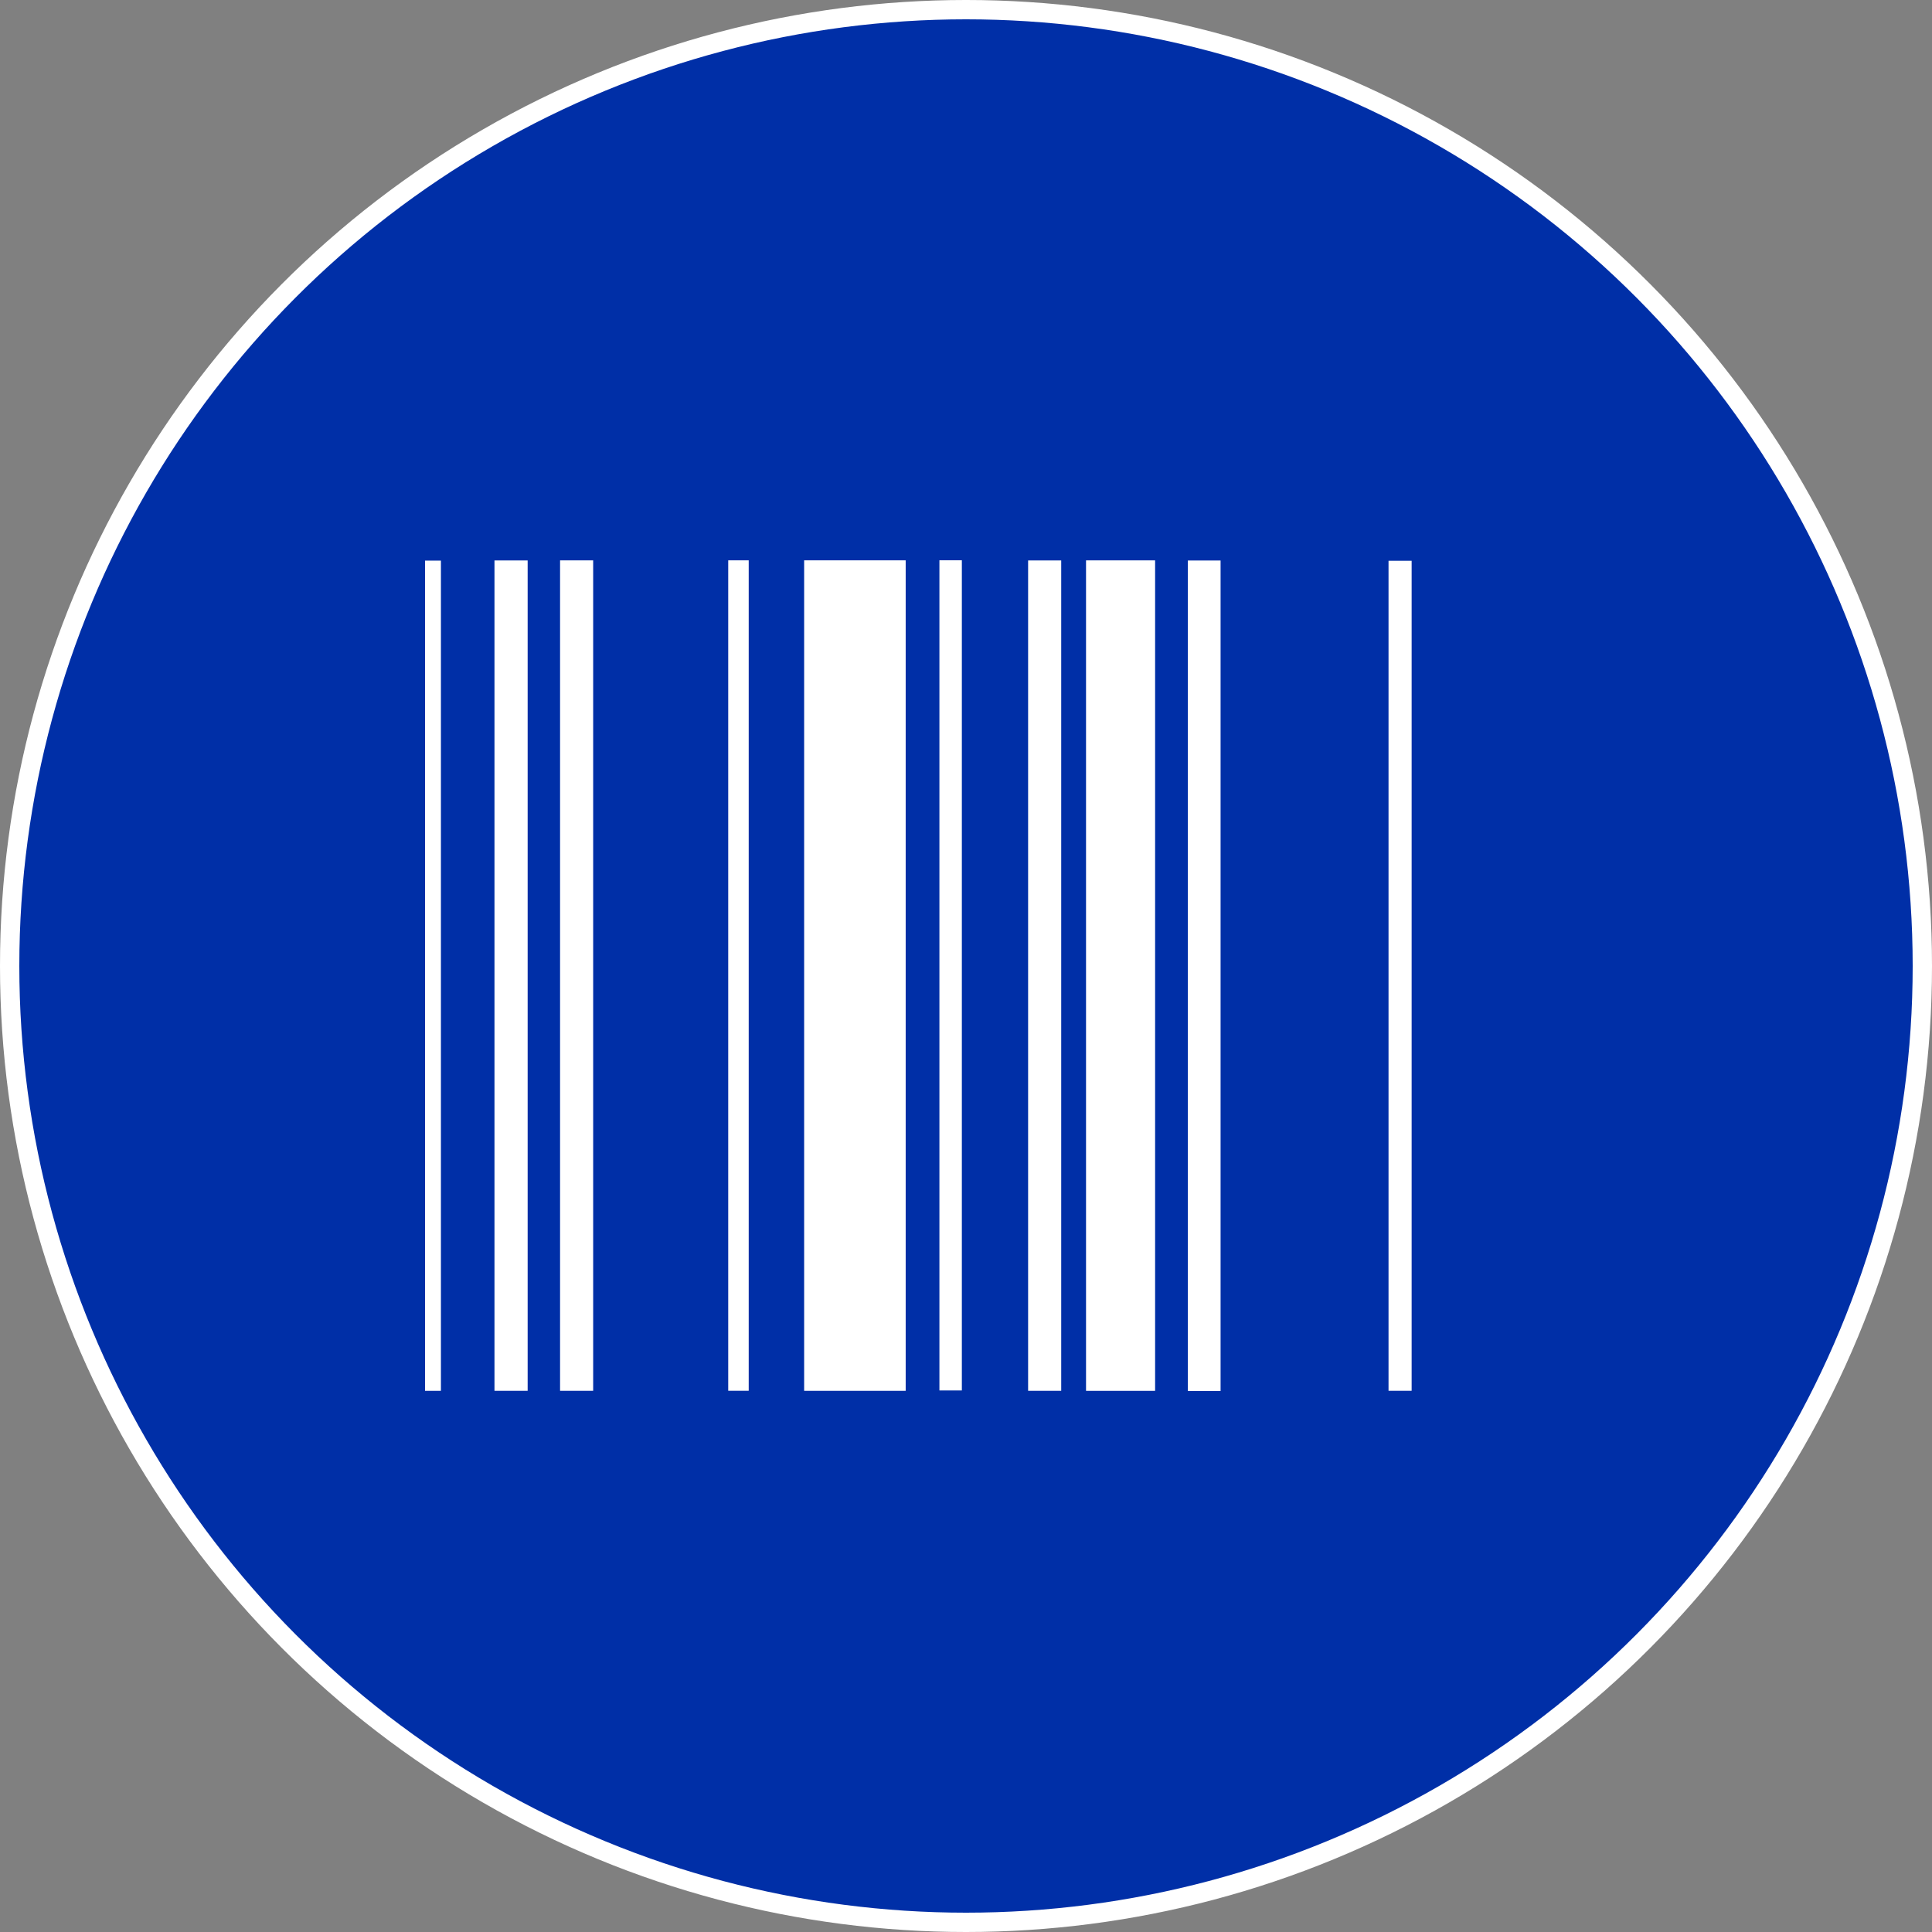 <svg width="100" height="100" viewBox="0 0 100 100" fill="none" xmlns="http://www.w3.org/2000/svg">
<rect x="0" y="0" width="100" height="100" fill="#808080" stroke="none"/>
<circle cx="50" cy="50" r="49.5" fill="#002FA7" stroke="white"/>
<g clip-path="url(#clip0_45_1122)">
<g clip-path="url(#clip1_45_1122)">
<path d="M46.878 71.989H41.622V29.003H46.878V71.989Z" fill="white"/>
<path d="M22.822 71.989H19V29.018H22.822V71.989Z" fill="white"/>
<path d="M56.213 29.005H59.788V71.99H56.213V29.005Z" fill="white"/>
<path d="M25.594 29.009H27.311V71.988H25.594V29.009Z" fill="white"/>
<path d="M28.989 29.005H30.702V71.988H28.989V29.005Z" fill="white"/>
<path d="M53.215 29.009H54.928V71.988H53.215V29.009Z" fill="white"/>
<path d="M63.177 72H61.483V29.012H63.177V72Z" fill="white"/>
<path d="M48.624 29H49.785V71.97H48.624V29Z" fill="white"/>
<path d="M73.066 71.987H71.87V29.026H73.066V71.989V71.987Z" fill="white"/>
<path d="M37.693 29.003H38.753V71.986H37.693V29.003Z" fill="white"/>
</g>
</g>
<defs>
<clipPath id="clip0_45_1122">
<rect width="55" height="55" fill="white" transform="translate(22 22)"/>
</clipPath>
<clipPath id="clip1_45_1122">
<rect width="63" height="43" fill="white" transform="translate(19 29)"/>
</clipPath>
</defs>
</svg>

